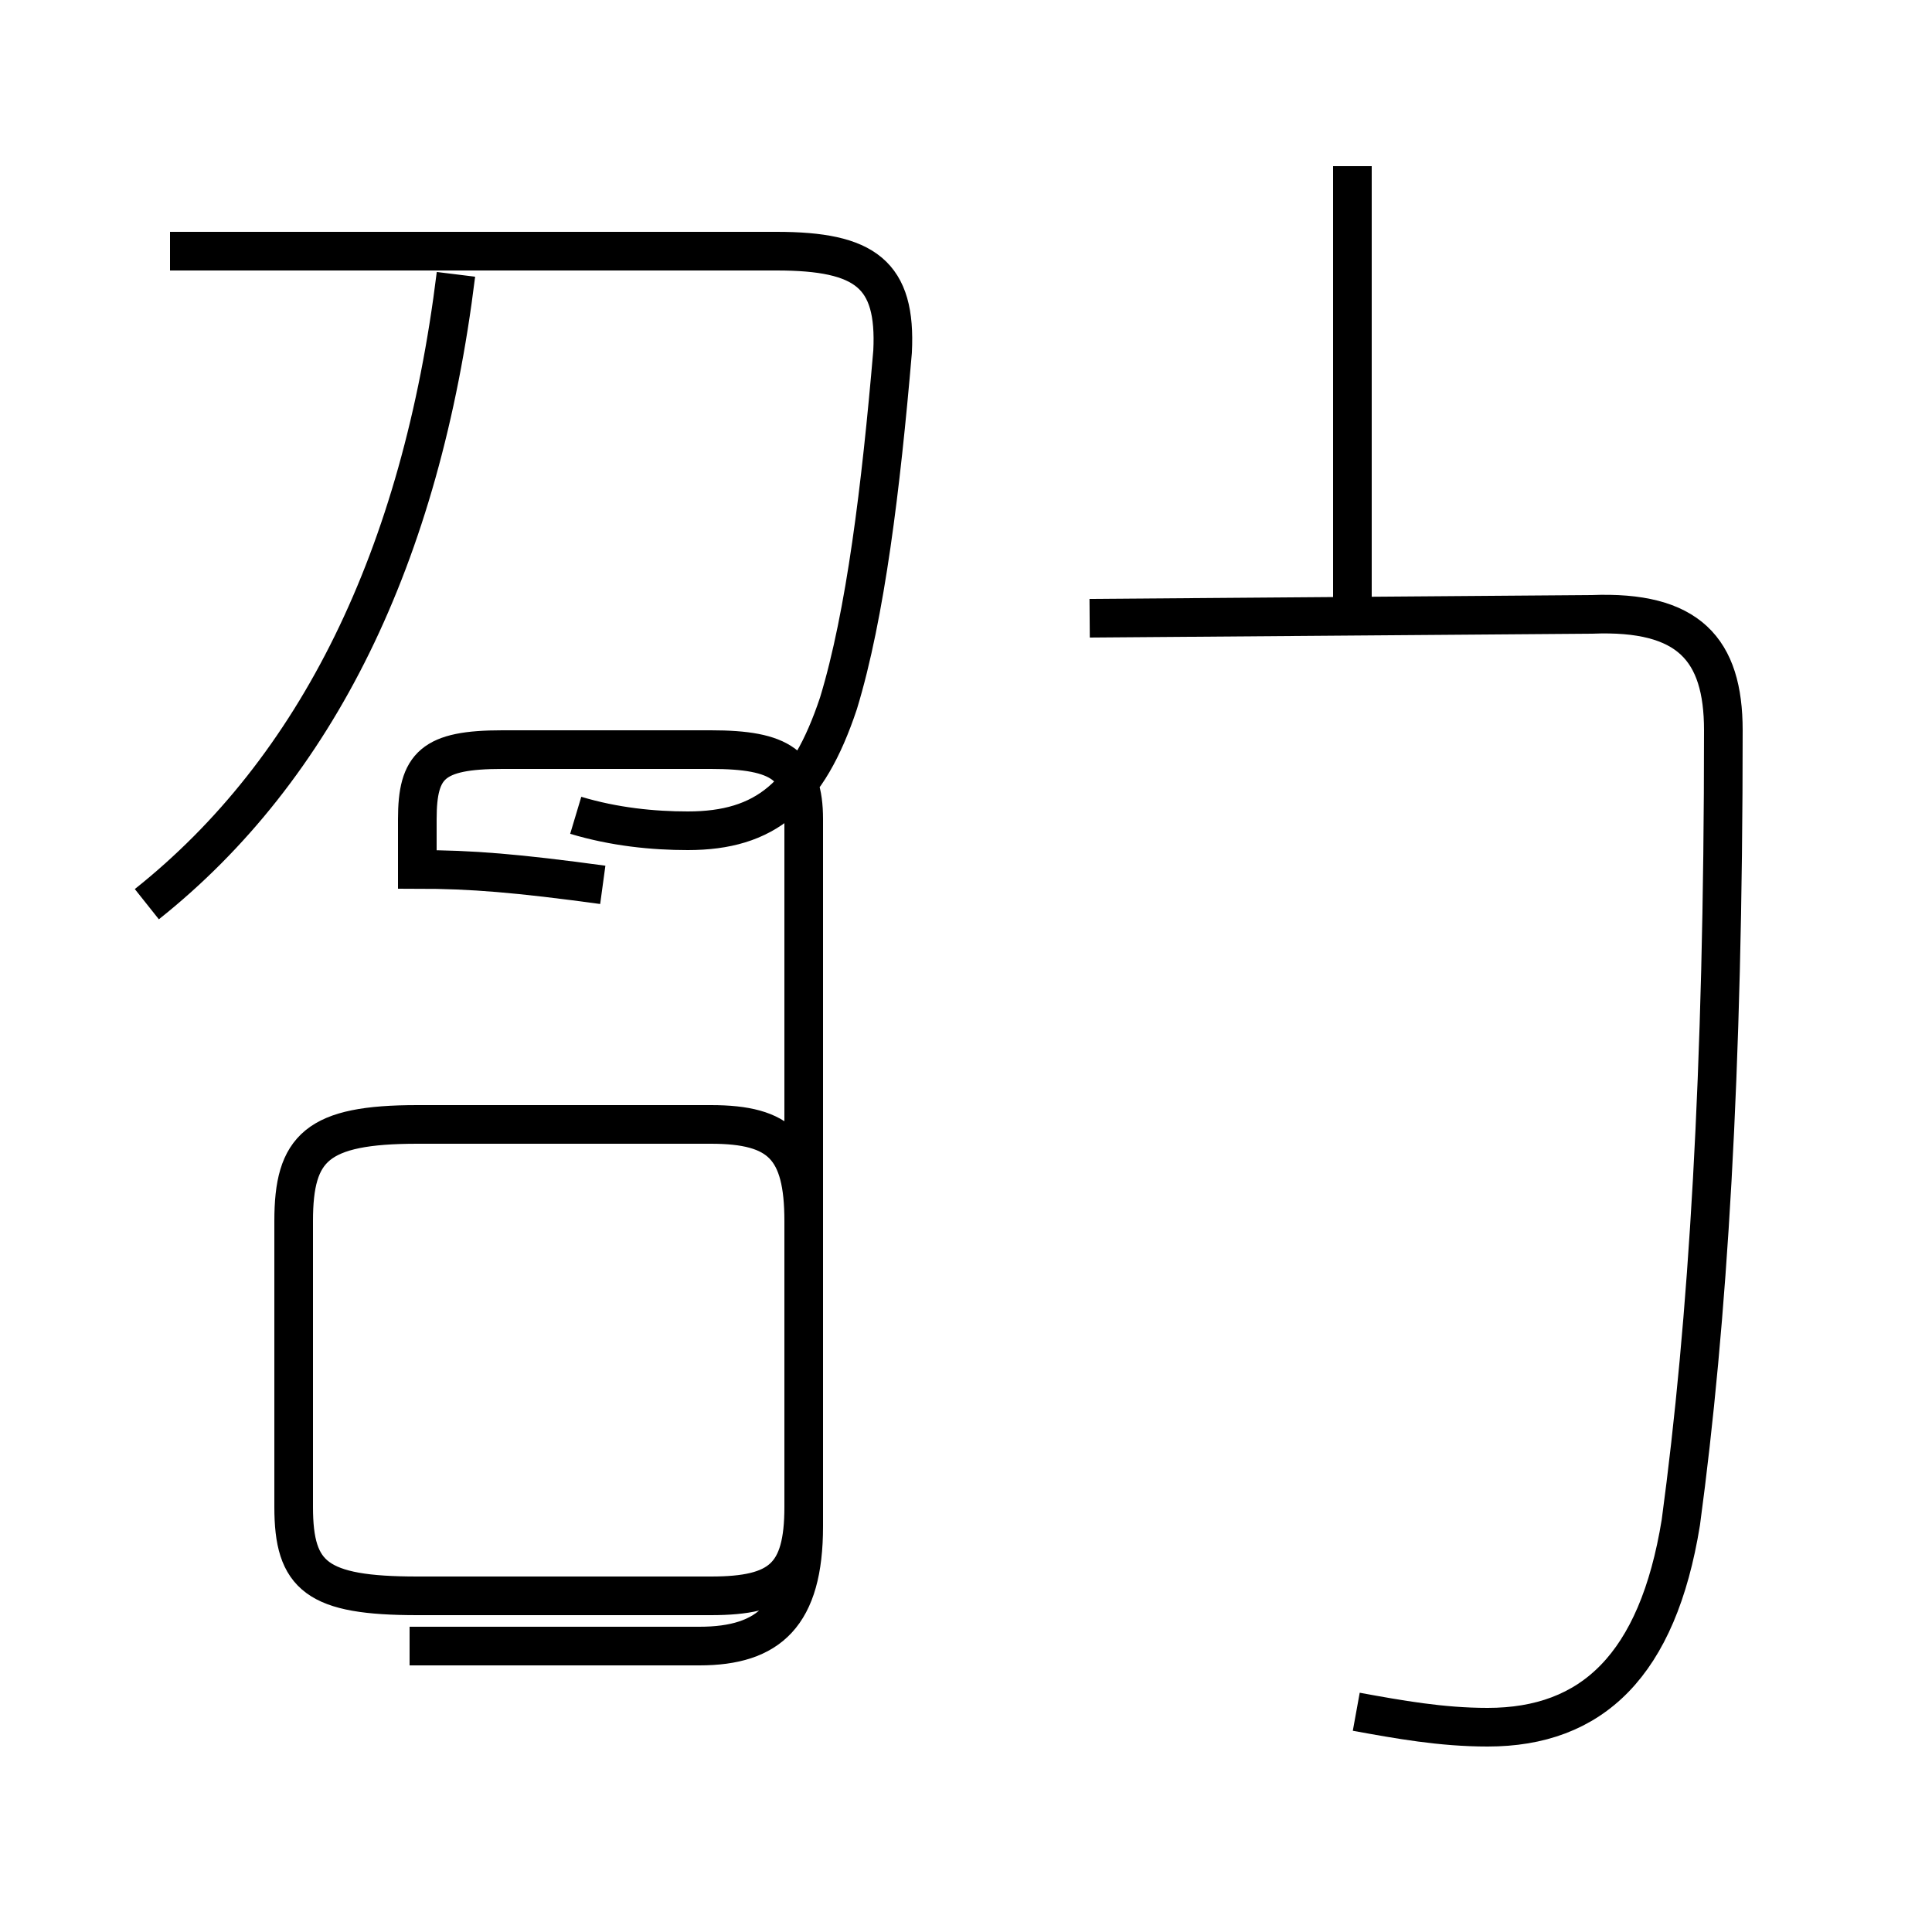 <?xml version='1.0' encoding='utf8'?>
<svg viewBox="0.0 -44.0 50.0 50.0" version="1.1" xmlns="http://www.w3.org/2000/svg">
<rect x="0.0" y="-44.0" width="50.0" height="50.0" fill="#808080" stroke="none"/>
<rect x="-1000" y="-1000" width="2000" height="2000" stroke="white" fill="white"/>
<g style="fill:none; stroke:#000000;  stroke-width:1">
<path d="M 14.9 22.9 C 15.9 22.6 16.9 22.5 17.8 22.5 C 19.8 22.5 20.9 23.4 21.7 25.8 C 22.4 28.1 22.8 31.4 23.1 34.9 C 23.2 36.9 22.4 37.5 20.1 37.5 L 4.4 37.5 M 3.8 20.6 C 8.2 24.1 10.9 29.6 11.8 36.9 M 15.6 21.1 C 13.4 21.4 12.2 21.5 10.8 21.5 L 10.8 22.8 C 10.8 24.2 11.2 24.6 13.0 24.6 L 18.4 24.6 C 20.2 24.6 20.8 24.2 20.8 22.8 L 20.8 5.0 C 20.8 3.2 20.2 2.7 18.4 2.7 L 10.8 2.7 C 8.2 2.7 7.6 3.2 7.6 5.0 L 7.6 12.4 C 7.6 14.3 8.2 14.9 10.8 14.9 L 18.4 14.9 C 20.2 14.9 20.8 14.3 20.8 12.4 L 20.8 4.5 C 20.8 2.2 19.9 1.4 18.1 1.4 L 10.6 1.4 M 35.1 -0.3 C 36.2 -0.5 37.3 -0.7 38.5 -0.7 C 41.2 -0.7 42.9 0.9 43.5 4.6 C 44.2 9.8 44.6 16.2 44.6 25.1 C 44.6 27.2 43.7 28.2 41.2 28.1 L 28.2 28.0 M 35.0 39.7 L 35.0 28.4" transform="scale(1, -1)" />
</g>
</svg>
